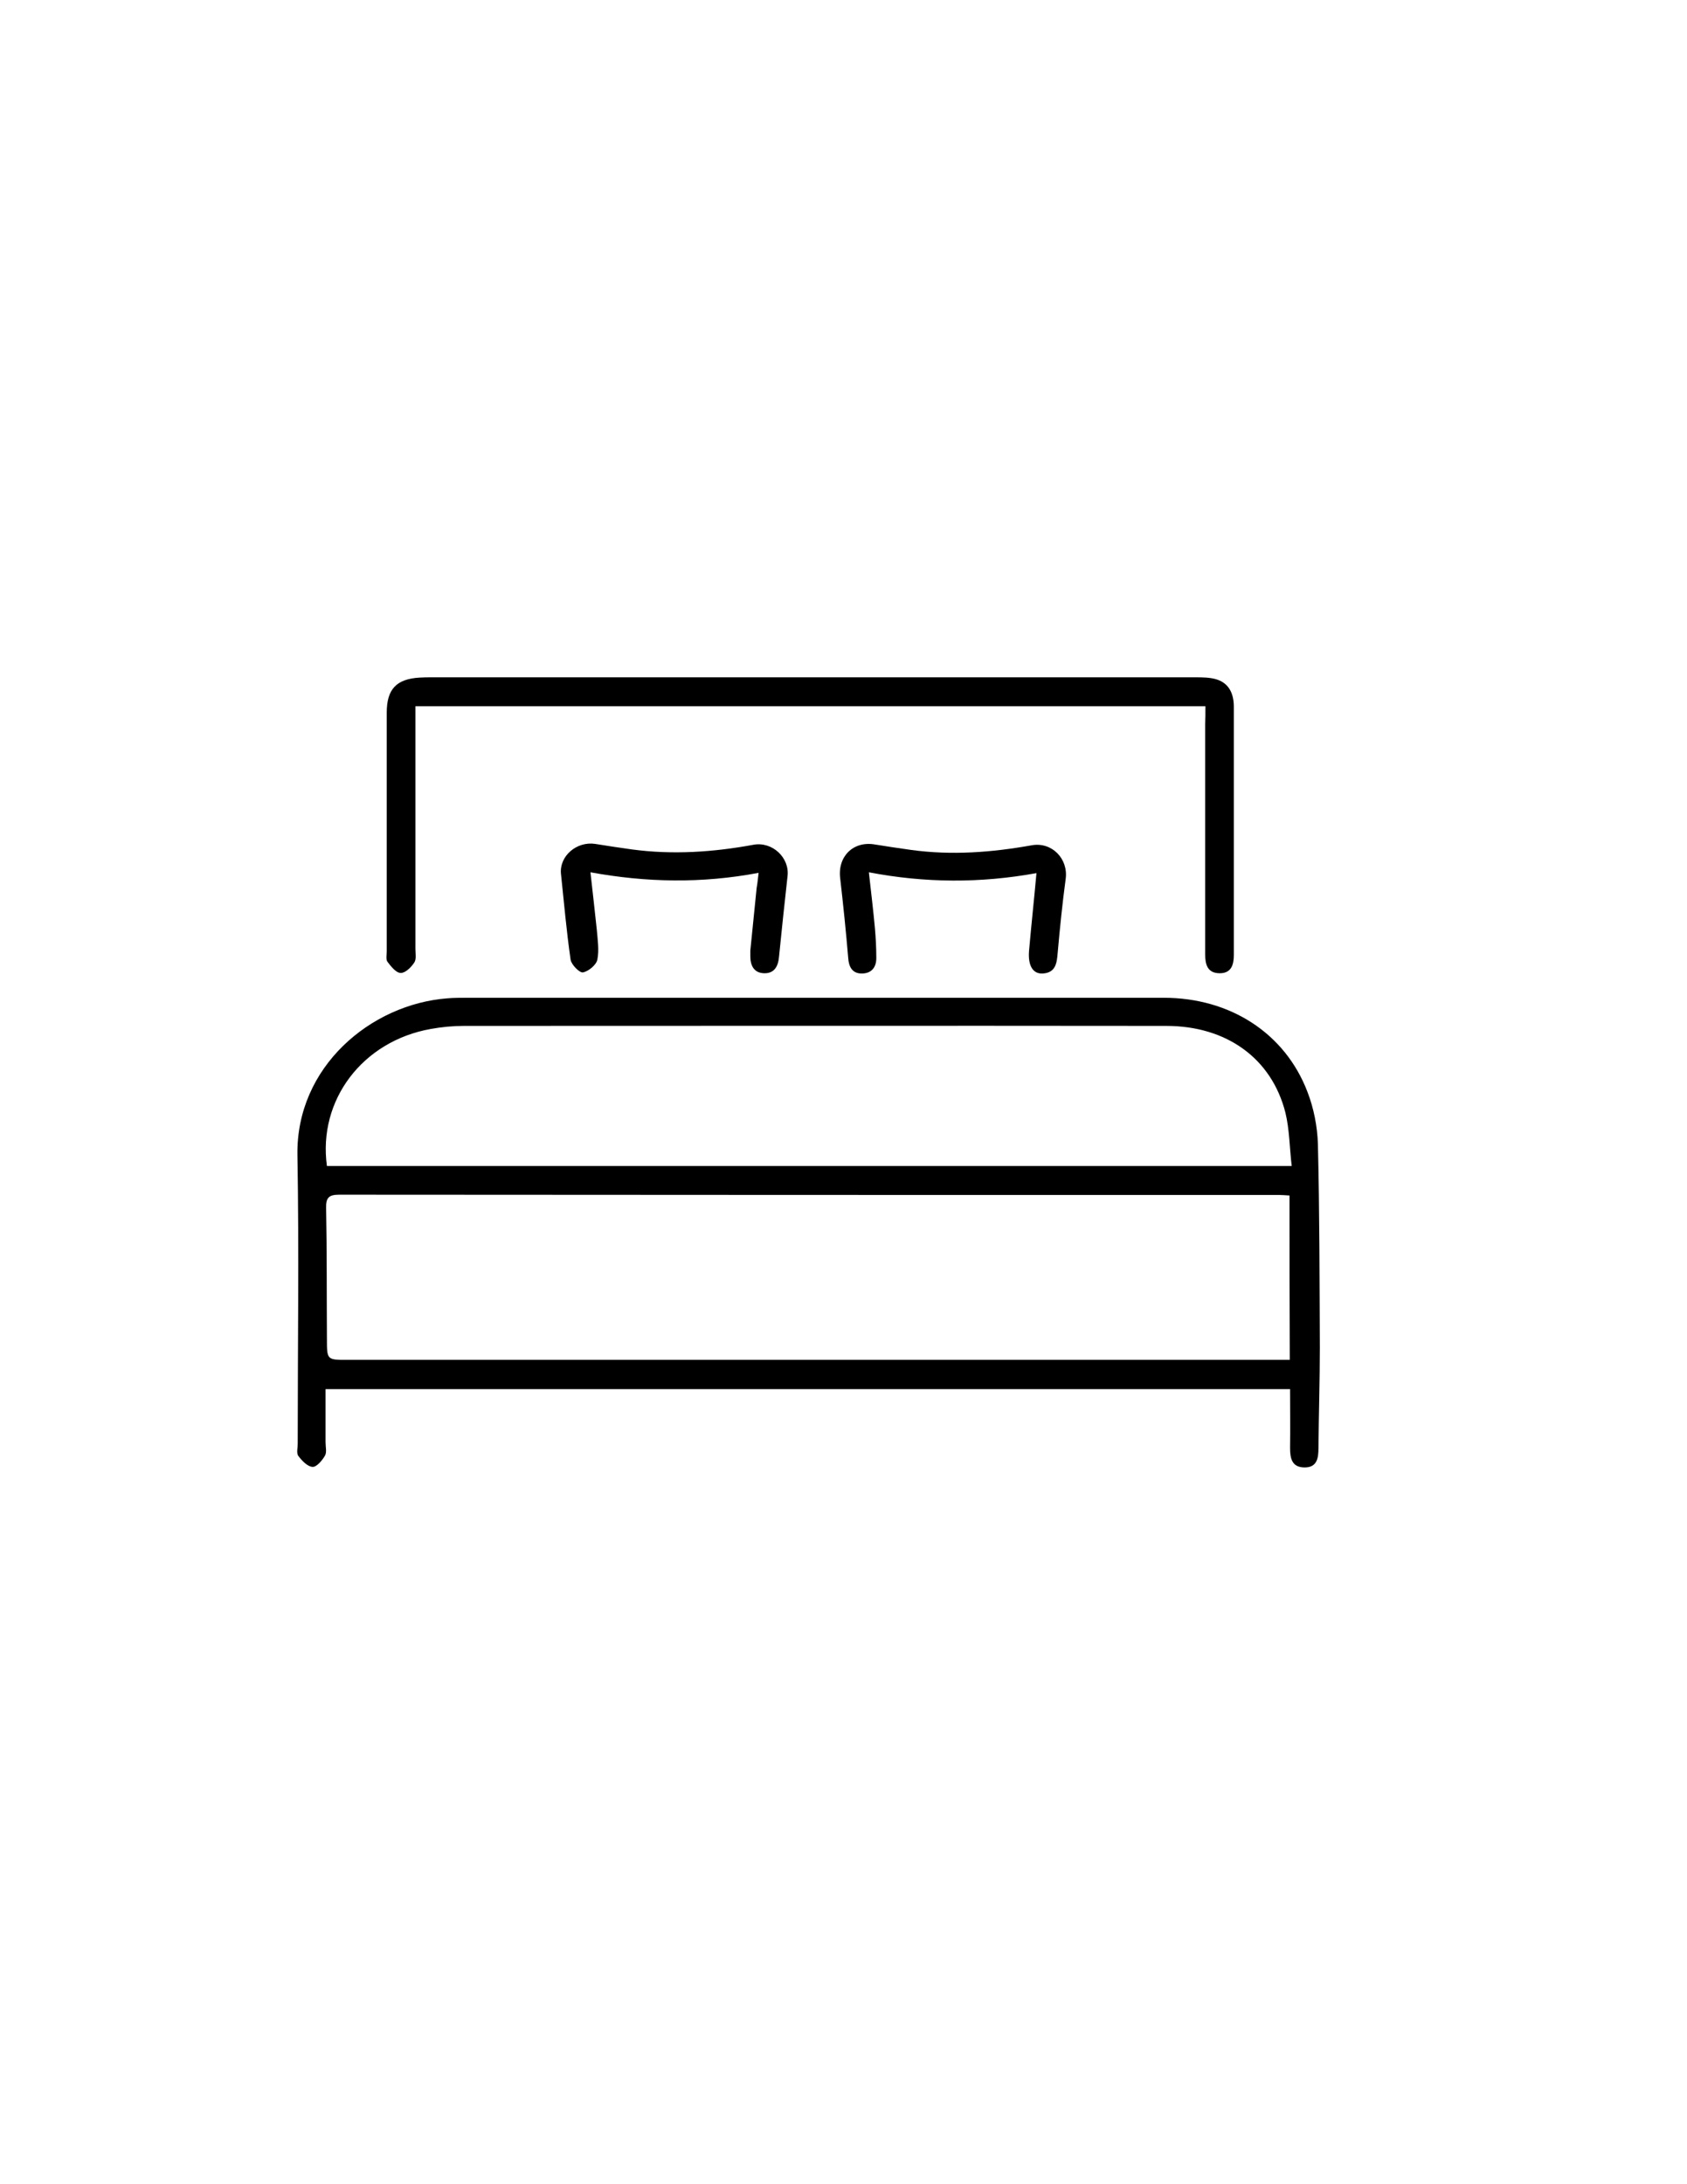 <?xml version="1.0" encoding="utf-8"?>
<!-- Generator: Adobe Illustrator 19.0.0, SVG Export Plug-In . SVG Version: 6.00 Build 0)  -->
<svg version="1.1" id="Calque_1" xmlns="http://www.w3.org/2000/svg" xmlns:xlink="http://www.w3.org/1999/xlink" x="0px" y="0px"
	 viewBox="0 0 612 792" style="enable-background:new 0 0 612 792;" xml:space="preserve">
<g>
	<path d="M468,503.7c-116.9,0-233,0-349.9,0c0,6.4,0,12.8,0,19.2c0,1.7,0.5,3.7-0.2,4.9c-1,1.8-3.1,4.2-4.5,4.1
		c-1.9-0.1-3.9-2.3-5.2-4c-0.7-1-0.2-2.9-0.2-4.4c0-34.8,0.5-69.6-0.1-104.5c-0.6-32.2,26.7-54.9,54.4-57c2.3-0.2,4.7-0.2,7-0.2
		c84.3,0,168.6,0,252.9,0c24.1,0,44,12.9,52.1,34.1c2.3,5.9,3.6,12.6,3.8,18.9c0.6,24.6,0.6,49.3,0.7,73.9c0,12.1-0.4,24.3-0.5,36.5
		c0,3.7-0.6,7-5.2,6.9c-4.5-0.1-5.1-3.4-5.1-7.1C468.1,518.1,468,511.2,468,503.7z M467.8,433.5c-1.6-0.1-2.7-0.2-3.8-0.2
		c-113.6,0-227.3,0-340.9-0.1c-3.7,0-4.9,1-4.8,4.8c0.3,15.8,0.2,31.7,0.3,47.5c0,7.6,0,7.6,7.4,7.6c112.1,0,224.3,0,336.4,0
		c1.8,0,3.5,0,5.5,0C467.8,473,467.8,453.5,467.8,433.5z M118.6,422.8c116.5,0,232.7,0,350,0c-0.8-6.7-0.8-13.3-2.3-19.4
		c-5-19.6-21.3-31.4-43.2-31.4c-85-0.1-169.9,0-254.9,0c-4,0-8,0.4-11.9,1.1C131.5,377.5,115.3,398.9,118.6,422.8z"/>
	<path d="M437.3,256.1c-95.7,0-190.8,0-286.6,0c0,2.1,0,4,0,6c0,27.3,0,54.6,0,82c0,1.7,0.4,3.7-0.4,4.9c-1.1,1.7-3.2,3.8-4.9,3.8
		c-1.7,0-3.5-2.3-4.8-4c-0.7-0.9-0.3-2.6-0.3-3.9c0-28.8,0-57.6,0-86.5c0-8.5,3.5-12.2,11.9-12.7c1.5-0.1,3-0.1,4.5-0.1
		c92.3,0,184.6,0,276.9,0c2.6,0,5.4,0,7.9,0.8c4.5,1.5,6.1,5.3,6.1,9.9c0,30,0,60,0,90c0,3.5-0.9,6.6-5.1,6.6
		c-4.5,0-5.3-3.2-5.3-6.9c0-27.8,0-55.6,0-83.5C437.3,260.6,437.3,258.7,437.3,256.1z"/>
	<path d="M275.2,316.5c-20.7,3.9-40.7,3.5-61-0.2c0.8,7.3,1.6,14,2.3,20.8c0.3,3.6,0.9,7.4,0.2,10.9c-0.4,1.9-3.2,4.2-5.2,4.6
		c-1.3,0.2-4.2-2.8-4.5-4.6c-1.5-10.4-2.4-20.8-3.5-31.2c-0.6-6.4,5.7-11.8,12.4-10.8c4.4,0.7,8.9,1.4,13.3,2
		c14.8,2,29.6,1,44.2-1.7c6.8-1.2,13.1,4.7,12.3,11.4c-1.1,9.7-2.1,19.5-3.1,29.3c-0.3,3.4-1.7,6-5.4,5.9c-3.7-0.1-5-2.8-5-6.2
		c0-0.7,0-1.3,0-2c0.8-7.6,1.5-15.2,2.3-22.8C274.8,320.4,274.9,318.9,275.2,316.5z"/>
	<path d="M376,316.6c-20.4,3.7-40.4,3.6-60.8-0.3c0.8,7.2,1.6,13.7,2.2,20.3c0.3,3.5,0.5,7,0.5,10.5c0.1,3.5-1.6,5.9-5.3,5.9
		c-3.4,0-4.7-2.4-4.9-5.7c-0.8-9.6-1.8-19.2-2.9-28.8c-1-7.9,4.7-13.6,12.5-12.3c4.4,0.7,8.9,1.4,13.3,2c14.7,2,29.2,0.9,43.7-1.7
		c7.3-1.3,13.3,4.9,12.3,12.2c-1.2,8.9-2.1,17.8-2.9,26.8c-0.3,3.7-0.7,7.2-5.4,7.5c-3.5,0.2-5.4-2.7-5-8.1
		C374.1,335.7,375.1,326.6,376,316.6z"/>
</g>
</svg>
